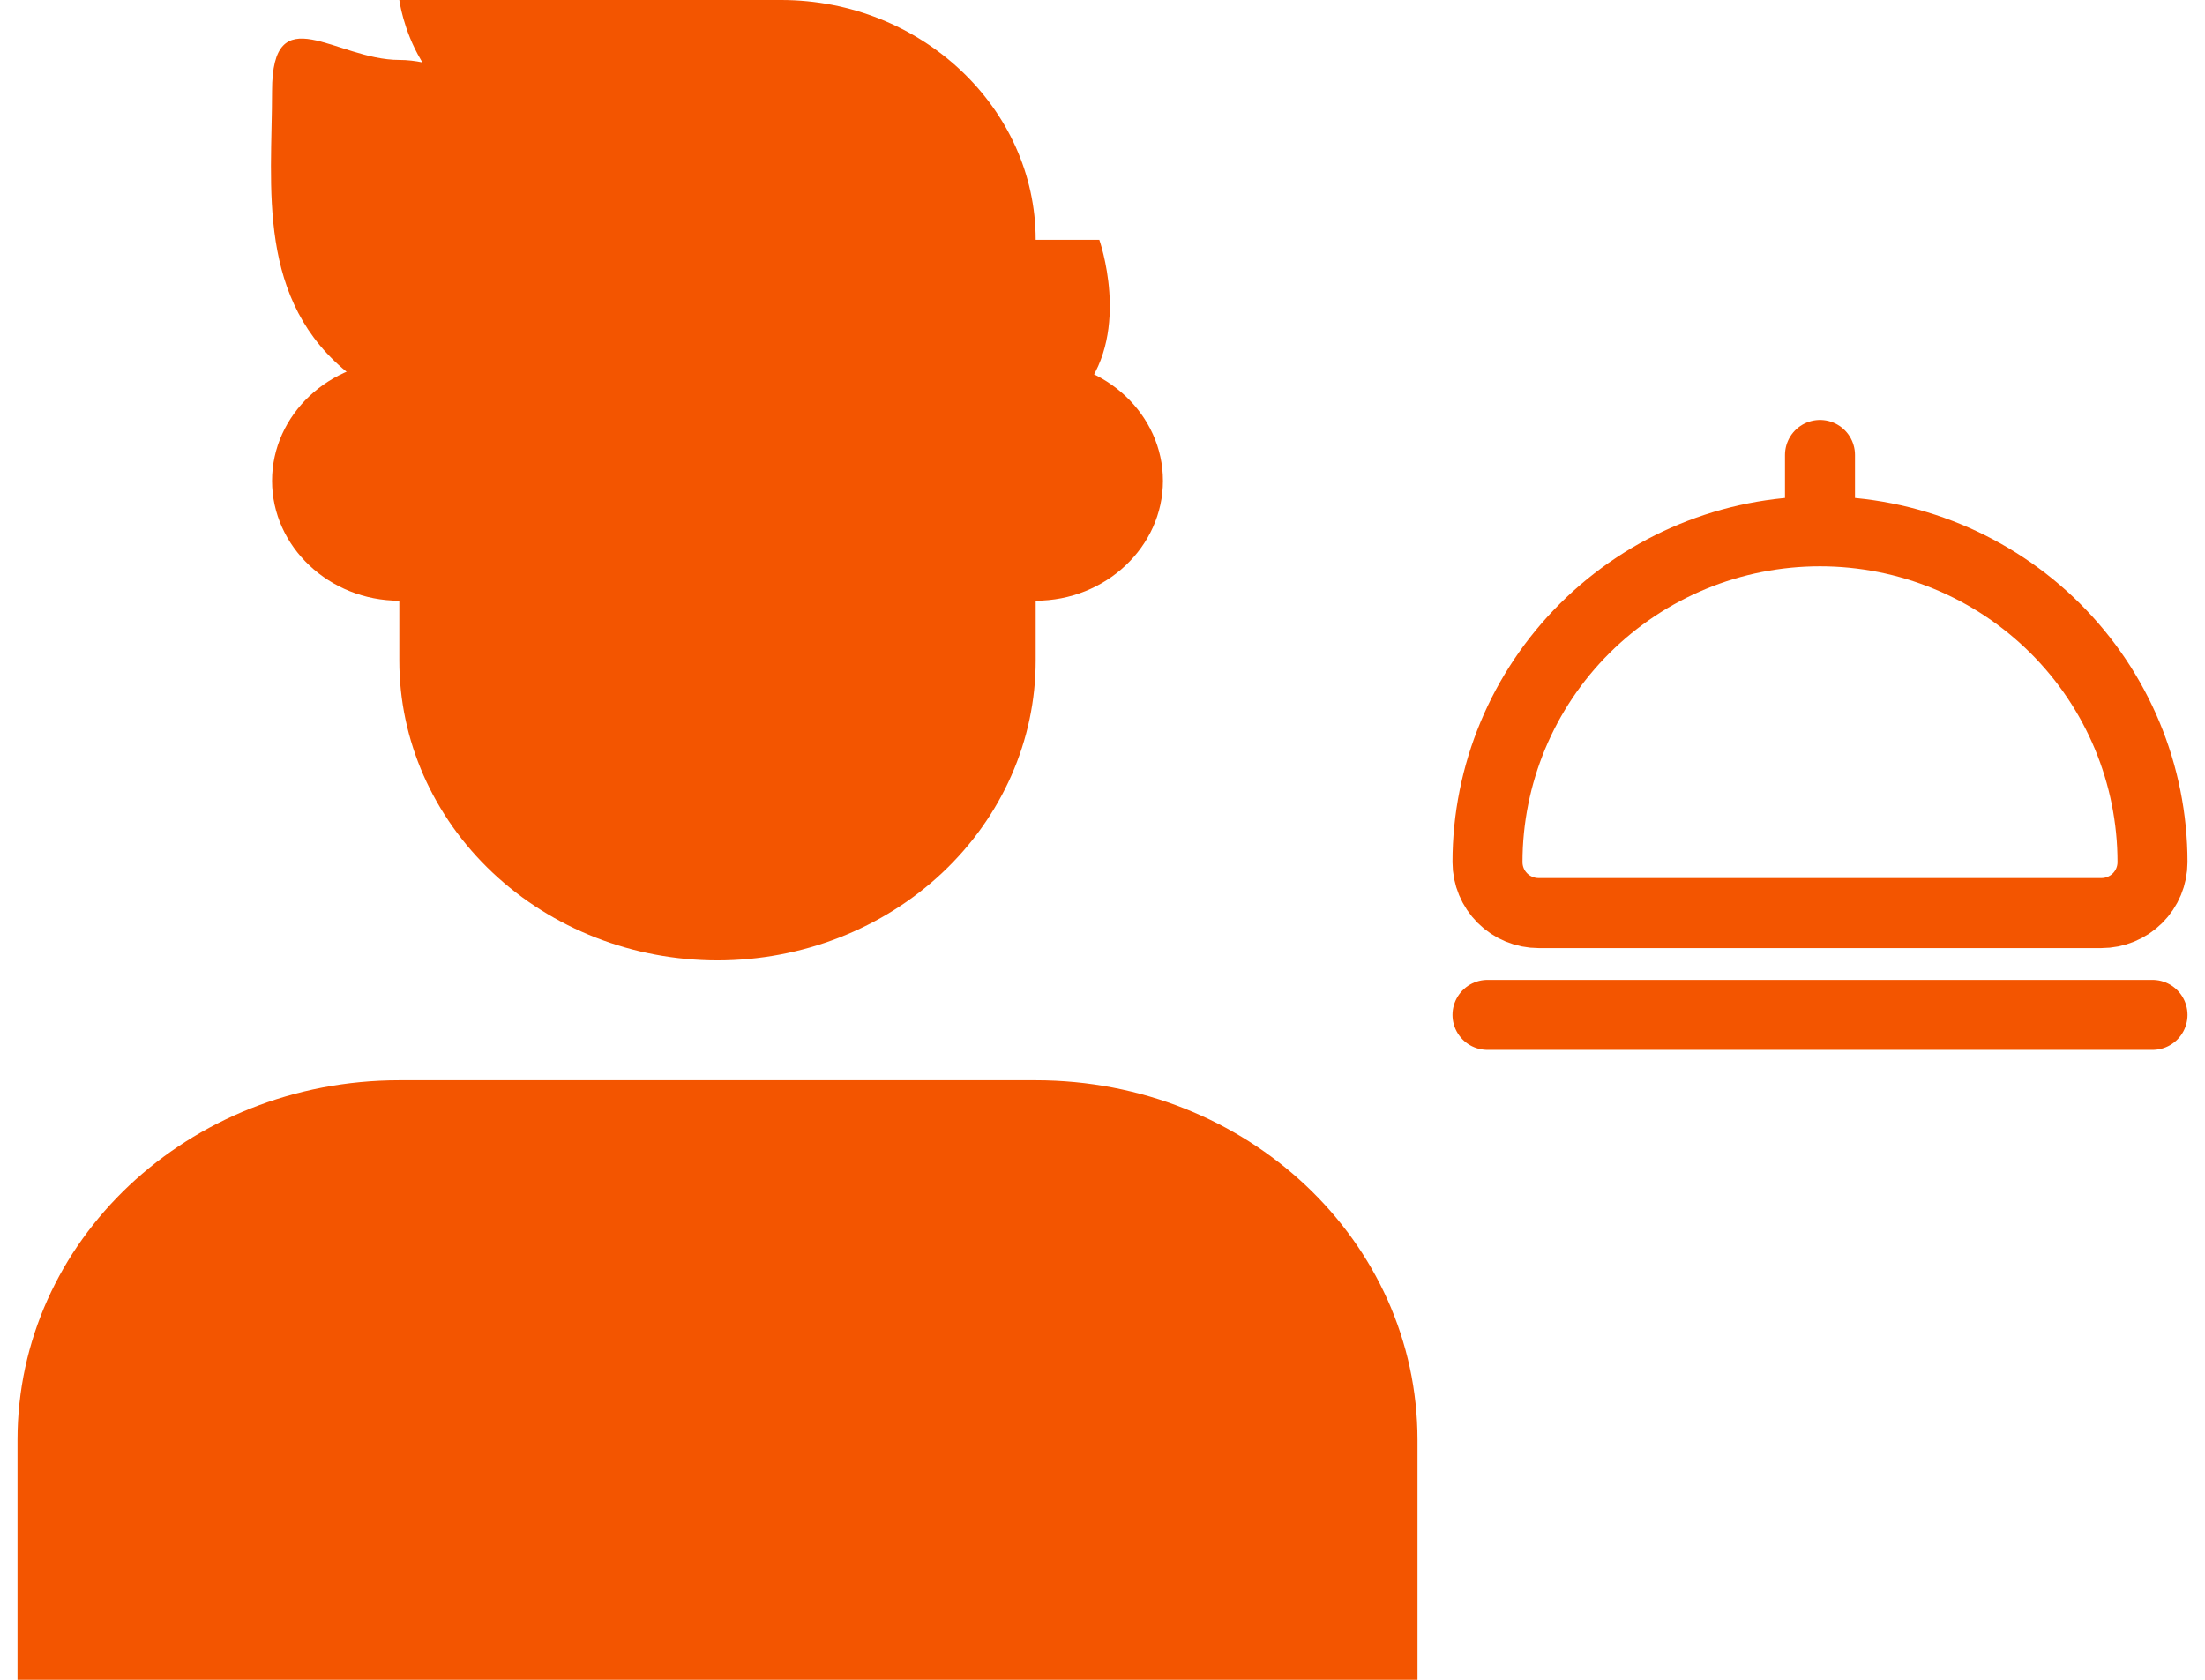 <svg width="63" height="48" viewBox="0 0 63 48" fill="none" xmlns="http://www.w3.org/2000/svg">
<g id="orders-icon">
<path id="Vector" d="M52 15.182C54.52 15.182 56.936 16.178 58.718 17.951C60.499 19.724 61.5 22.129 61.5 24.636C61.5 25.022 61.346 25.392 61.072 25.665C60.798 25.938 60.426 26.091 60.038 26.091H43.962C43.574 26.091 43.202 25.938 42.928 25.665C42.654 25.392 42.5 25.022 42.5 24.636C42.5 22.129 43.501 19.724 45.282 17.951C47.064 16.178 49.48 15.182 52 15.182ZM52 15.182V13M42.5 29H61.5" stroke="#F35500" stroke-width="2" stroke-linecap="round" stroke-linejoin="round"/>
<g id="Group 6">
<path id="Vector_2" d="M11.409 30.869H29.591C35.627 30.869 40.5 35.46 40.5 41.148V48H0.5V41.148C0.5 35.46 5.373 30.869 11.409 30.869ZM11.409 10.312H29.591V18.878C29.591 21.149 28.633 23.328 26.928 24.934C25.223 26.541 22.911 27.443 20.5 27.443C18.089 27.443 15.777 26.541 14.072 24.934C12.367 23.328 11.409 21.149 11.409 18.878V10.312ZM29.591 10.312C31.591 10.312 33.227 11.854 33.227 13.739C33.227 15.623 31.591 17.165 29.591 17.165V10.312ZM11.409 17.165C9.409 17.165 7.773 15.623 7.773 13.739C7.773 11.854 9.409 10.312 11.409 10.312V17.165Z" fill="#F35500"/>
<path id="Vector_3" d="M11.845 10.724H10.027C7.3 8.6 7.773 5.345 7.773 2.604C7.773 -0.137 9.591 1.713 11.409 1.713C13.227 1.713 15.045 3.426 15.045 3.426C11.845 3.426 11.409 0 11.409 0H22.318C26.318 0 29.591 3.084 29.591 6.852H31.409C31.409 6.852 32.318 9.422 30.973 11.135L11.882 10.724H11.845Z" fill="#F35500"/>
</g>
</g>
</svg>
